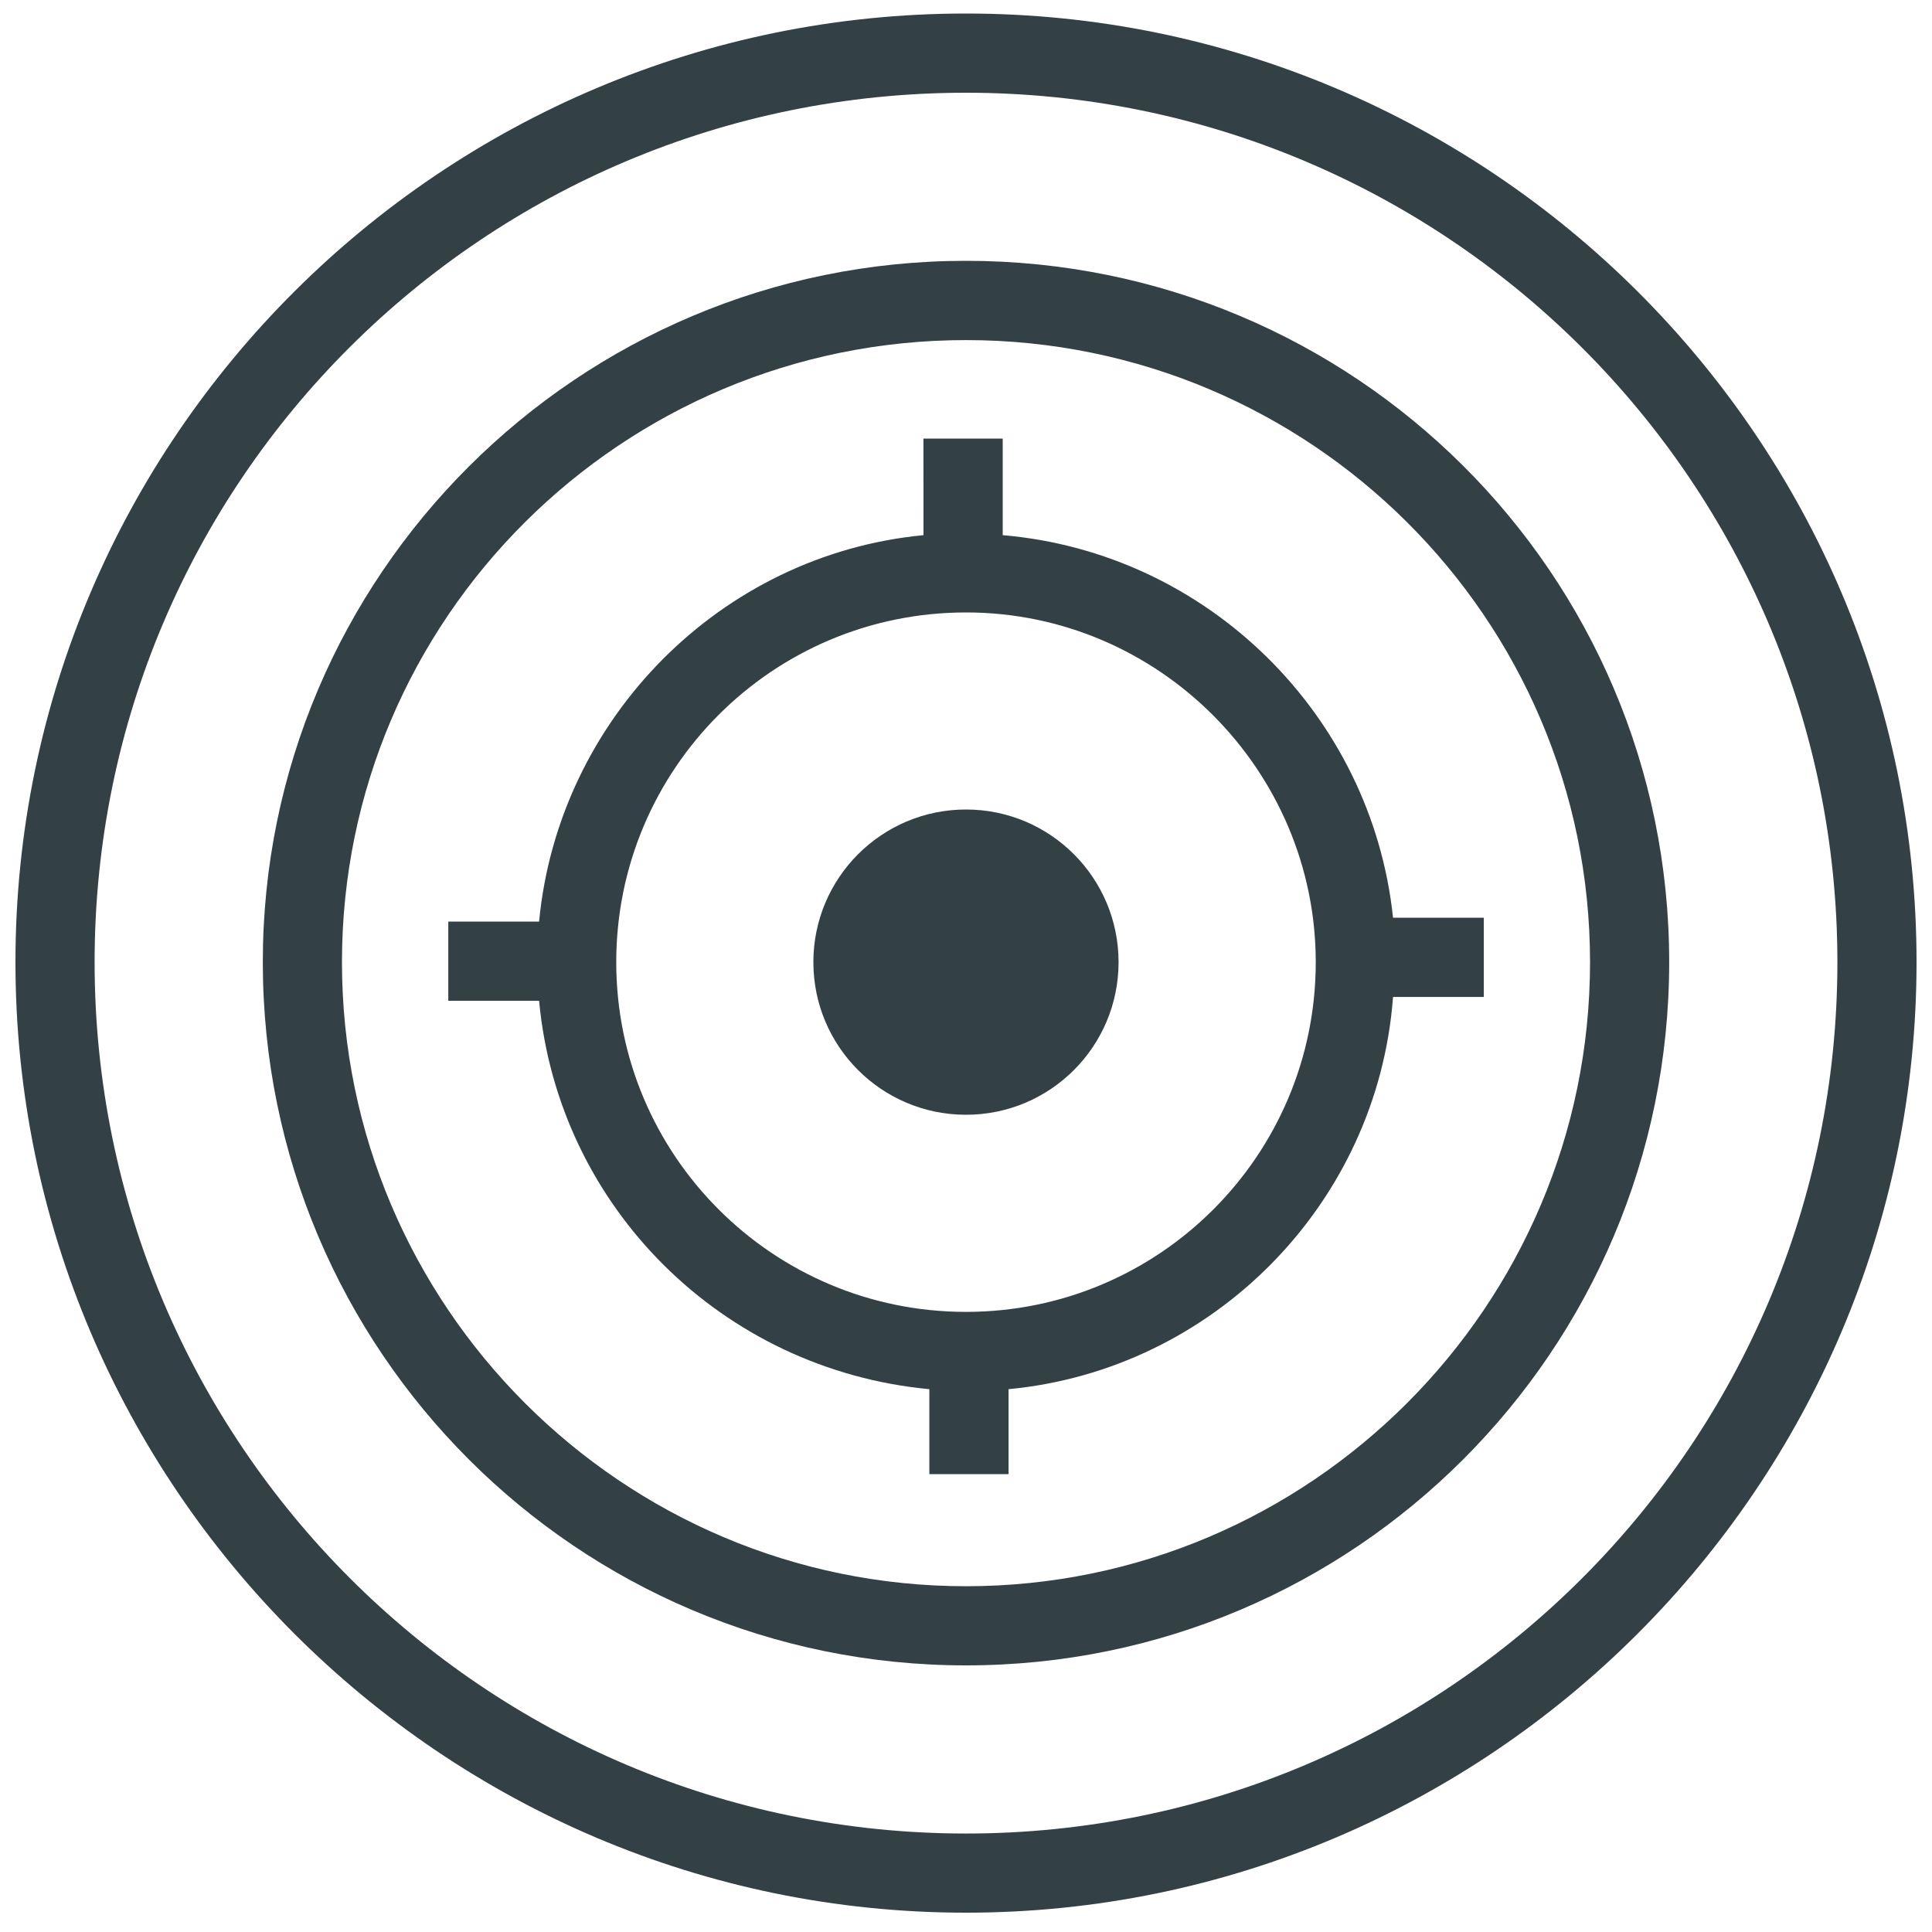 <?xml version="1.0" encoding="UTF-8"?>
<svg width="32px" height="32px" viewBox="0 0 32 32" version="1.1" xmlns="http://www.w3.org/2000/svg" xmlns:xlink="http://www.w3.org/1999/xlink">
    <!-- Generator: Sketch 50.2 (55047) - http://www.bohemiancoding.com/sketch -->
    <title>goal/goal</title>
    <desc>Created with Sketch.</desc>
    <defs></defs>
    <g id="Page-1" stroke="none" stroke-width="1" fill="none" fill-rule="evenodd">
        <g id="Program-Design-Copy" transform="translate(-16, -410)">
            <g id="program" transform="translate(16, 364)">
                <g id="Group-4">
                    <g id="goal" transform="translate(0, 46)">
                        <g id="goal/goal">
                            <rect id="Rectangle-2" x="0" y="0" width="32" height="32"></rect>
                            <g fill="#334146">
                                <path d="M0.256,15.936 C0.256,24.608 7.328,31.68 16,31.68 C24.672,31.68 31.744,24.607 31.744,15.936 C31.744,7.264 24.672,0.224 16,0.224 C7.328,0.224 0.256,7.264 0.256,15.936 Z M30.433,15.936 C30.433,23.904 23.969,30.369 16,30.369 C8.033,30.368 1.567,23.904 1.567,15.936 C1.567,7.968 8.032,1.536 16,1.536 C23.968,1.536 30.433,8 30.433,15.936 Z" id="Fill-1"></path>
                                <path d="M4.353,15.936 C4.353,22.369 9.569,27.584 16,27.584 C22.433,27.584 27.647,22.367 27.647,15.936 C27.647,9.504 22.432,4.32 16,4.32 C9.568,4.32 4.353,9.536 4.353,15.936 Z M26.336,15.936 C26.336,21.633 21.696,26.273 16,26.273 C10.304,26.273 5.664,21.633 5.664,15.936 C5.664,10.24 10.304,5.633 16,5.633 C21.696,5.633 26.336,10.24 26.336,15.936 Z" id="Fill-2"></path>
                                <path d="M18.527,15.936 C18.527,17.333 17.396,18.464 16,18.464 C14.604,18.464 13.472,17.333 13.472,15.936 C13.472,14.54 14.604,13.408 16,13.408 C17.396,13.408 18.527,14.54 18.527,15.936" id="Fill-3"></path>
                                <path d="M15.296,8.864 C11.936,9.184 9.249,11.904 8.929,15.264 L7.425,15.264 L7.425,16.576 L8.929,16.576 C9.249,20 11.969,22.689 15.393,23.009 L15.393,24.416 L16.705,24.416 L16.705,23.009 C20.098,22.689 22.818,19.936 23.073,16.513 L24.576,16.513 L24.576,15.2 L23.073,15.2 C22.72,11.84 20,9.153 16.608,8.864 L16.608,7.264 L15.295,7.264 L15.296,8.864 Z M21.793,15.936 C21.793,19.136 19.2,21.729 16,21.729 C12.8,21.729 10.207,19.136 10.207,15.936 C10.207,12.736 12.8,10.144 16,10.144 C19.2,10.144 21.793,12.767 21.793,15.936 Z" id="Fill-4"></path>
                            </g>
                        </g>
                    </g>
                </g>
            </g>
        </g>
    </g>
</svg>
